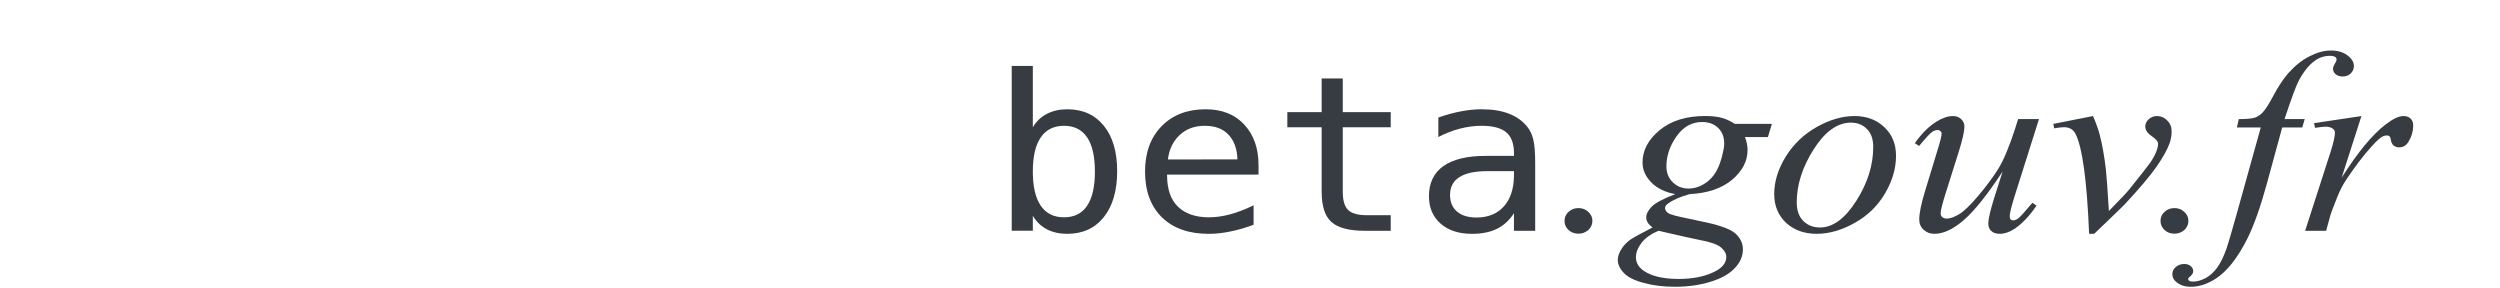 <?xml version="1.0" encoding="UTF-8" standalone="no"?>
<svg
   xmlns:dc="http://purl.org/dc/elements/1.1/"
   xmlns:cc="http://creativecommons.org/ns#"
   xmlns:rdf="http://www.w3.org/1999/02/22-rdf-syntax-ns#"
   xmlns:svg="http://www.w3.org/2000/svg"
   xmlns="http://www.w3.org/2000/svg"
   height="60"
   width="520"
   version="1.1">
  <g
     style="font-size:47px;fill:#373c42"
     transform="scale(1.04,0.96)">
    <path
       d="m 218.981,37.171 q 0,-4.911 -1.561,-7.413 -1.561,-2.501 -4.613,-2.501 -3.075,0 -4.659,2.524 -1.583,2.501 -1.583,7.39 0,4.865 1.583,7.39 1.583,2.524 4.659,2.524 3.052,0 4.613,-2.501 1.561,-2.501 1.561,-7.413 z m -12.416,-9.593 q 1.01,-1.882 2.777,-2.892 1.79,-1.01 4.131,-1.01 4.636,0 7.298,3.58 2.662,3.557 2.662,9.822 0,6.357 -2.685,9.983 -2.662,3.603 -7.321,3.603 -2.295,0 -4.062,-0.987 -1.744,-1.01 -2.8,-2.915 l 0,3.236 -4.223,0 0,-35.709 4.223,0 0,13.288 z" />
    <path
       d="m 251.707,35.771 0,2.065 -18.291,0 0,0.138 q 0,4.521 2.18,6.816 2.203,2.295 6.196,2.295 2.02,0 4.223,-0.643 2.203,-0.643 4.705,-1.951 l 0,4.2 q -2.41,0.987 -4.659,1.469 -2.226,0.505 -4.314,0.505 -5.99,0 -9.363,-3.58 -3.374,-3.603 -3.374,-9.914 0,-6.15 3.305,-9.822 3.305,-3.672 8.812,-3.672 4.911,0 7.734,3.328 2.846,3.328 2.846,8.767 z m -4.223,-1.239 q -0.092,-3.396 -1.767,-5.324 -1.652,-1.951 -4.773,-1.951 -3.052,0 -5.026,2.02 -1.974,2.02 -2.341,5.278 l 13.907,-0.023 z" />
    <path
       d="m 268.552,16.999 0,7.298 9.593,0 0,3.282 -9.593,0 0,13.953 q 0,2.846 1.079,3.97 1.079,1.125 3.764,1.125 l 4.75,0 0,3.374 -5.164,0 q -4.75,0 -6.701,-1.905 -1.951,-1.905 -1.951,-6.563 l 0,-13.953 -6.862,0 0,-3.282 6.862,0 0,-7.298 4.223,0 z" />
    <path
       d="m 298.845,37.08 -1.4,0 q -3.695,0 -5.577,1.308 -1.859,1.285 -1.859,3.855 0,2.318 1.4,3.603 1.4,1.285 3.878,1.285 3.488,0 5.485,-2.41 1.997,-2.433 2.02,-6.701 l 0,-0.941 -3.947,0 z m 8.193,-1.744 0,14.665 -4.246,0 0,-3.81 q -1.354,2.295 -3.419,3.396 -2.042,1.079 -4.98,1.079 -3.924,0 -6.265,-2.203 -2.341,-2.226 -2.341,-5.944 0,-4.292 2.869,-6.518 2.892,-2.226 8.468,-2.226 l 5.668,0 0,-0.666 q -0.023,-3.075 -1.561,-4.452 -1.538,-1.4 -4.911,-1.4 -2.157,0 -4.36,0.62 -2.203,0.62 -4.292,1.813 l 0,-4.223 q 2.341,-0.895 4.475,-1.331 2.157,-0.459 4.177,-0.459 3.19,0 5.439,0.941 2.272,0.941 3.672,2.823 0.872,1.147 1.239,2.846 0.367,1.675 0.367,5.049 z" />
    <path
       style="font-style:italic;font-weight:normal;font-size:56.25px;font-family:'Times New Roman'"
       d="m 315.677,45.084 q 1.181,0 1.978,0.824 0.824,0.797 0.824,1.95 0,1.154 -0.824,1.978 -0.824,0.797 -1.978,0.797 -1.154,0 -1.978,-0.797 -0.797,-0.824 -0.797,-1.978 0,-1.154 0.797,-1.95 0.824,-0.824 1.978,-0.824 z" />
    <path
       style="font-style:italic;font-weight:normal;font-size:56.25px;font-family:'Times New Roman'"
       d="m 354.376,26.846 -0.797,2.856 -4.587,0 q 0.522,1.483 0.522,2.774 0,3.625 -3.076,6.454 -3.104,2.829 -8.514,3.131 -2.911,0.879 -4.367,2.087 -0.549,0.439 -0.549,0.906 0,0.549 0.494,1.016 0.494,0.439 2.499,0.906 l 5.328,1.236 q 4.422,1.044 5.85,2.472 1.401,1.456 1.401,3.351 0,2.252 -1.675,4.12 -1.648,1.868 -4.861,2.911 -3.186,1.071 -7.059,1.071 -3.406,0 -6.207,-0.824 -2.802,-0.797 -4.01,-2.17 -1.208,-1.373 -1.208,-2.829 0,-1.181 0.797,-2.472 0.769,-1.263 1.95,-2.087 0.742,-0.522 4.202,-2.472 -1.263,-0.989 -1.263,-2.17 0,-1.099 1.099,-2.335 1.126,-1.236 4.724,-2.719 -3.021,-0.577 -4.807,-2.527 -1.758,-1.95 -1.758,-4.34 0,-3.9 3.406,-6.976 3.433,-3.076 9.119,-3.076 2.06,0 3.378,0.412 1.318,0.412 2.554,1.291 l 7.416,0 z m -9.531,4.312 q 0,-2.197 -1.236,-3.461 -1.208,-1.263 -3.186,-1.263 -3.104,0 -5.136,3.131 -2.005,3.104 -2.005,6.482 0,2.115 1.291,3.461 1.291,1.346 3.131,1.346 1.456,0 2.802,-0.797 1.373,-0.797 2.307,-2.197 0.934,-1.401 1.483,-3.571 0.549,-2.17 0.549,-3.131 z M 331.69,50 q -2.225,1.016 -3.378,2.609 -1.126,1.593 -1.126,3.131 0,1.813 1.648,2.994 2.362,1.703 6.921,1.703 3.928,0 6.702,-1.346 2.802,-1.318 2.802,-3.433 0,-1.071 -1.044,-2.032 -1.016,-0.961 -3.983,-1.566 Q 338.611,51.73 331.69,50 Z" />
    <path
       style="font-style:italic;font-weight:normal;font-size:56.25px;font-family:'Times New Roman'"
       d="m 379.205,33.74 q 0,4.12 -2.197,8.157 -2.17,4.037 -6.07,6.4 -3.9,2.362 -7.581,2.362 -3.763,0 -6.152,-2.39 -2.362,-2.417 -2.362,-6.235 0,-4.037 2.307,-8.102 2.335,-4.065 6.207,-6.427 3.9,-2.362 7.526,-2.362 3.625,0 5.96,2.39 2.362,2.39 2.362,6.207 z m -4.559,-1.895 q 0,-2.554 -1.263,-3.9 -1.236,-1.373 -3.213,-1.373 -4.037,0 -7.443,5.795 -3.378,5.768 -3.378,11.481 0,2.609 1.318,4.037 1.318,1.401 3.323,1.401 3.873,0 7.251,-5.74 3.406,-5.768 3.406,-11.7 z" />
    <path
       style="font-style:italic;font-weight:normal;font-size:56.25px;font-family:'Times New Roman'"
       d="m 407.797,25.803 -4.779,16.37 q -1.071,3.653 -1.071,4.614 0,0.494 0.165,0.742 0.192,0.22 0.494,0.22 0.467,0 1.016,-0.412 0.577,-0.439 2.856,-3.406 l 0.824,0.632 q -2.17,3.433 -4.449,5.054 -1.511,1.044 -2.911,1.044 -1.071,0 -1.675,-0.604 -0.604,-0.604 -0.604,-1.566 0,-0.934 0.357,-2.472 0.439,-2.032 2.499,-8.844 -4.669,7.663 -7.828,10.574 -3.131,2.911 -5.823,2.911 -1.263,0 -2.142,-0.879 -0.879,-0.879 -0.879,-2.225 0,-2.06 1.208,-6.317 l 2.39,-8.487 q 0.879,-3.049 0.879,-3.79 0,-0.33 -0.247,-0.549 -0.22,-0.247 -0.494,-0.247 -0.577,0 -1.154,0.412 -0.577,0.412 -2.609,3.049 l -0.851,-0.604 q 2.06,-3.186 4.367,-4.697 1.758,-1.181 3.241,-1.181 1.016,0 1.648,0.659 0.659,0.632 0.659,1.648 0,1.483 -1.099,5.301 l -2.582,8.871 q -1.071,3.625 -1.071,4.587 0,0.522 0.33,0.851 0.357,0.302 0.934,0.302 0.906,0 2.362,-0.906 1.456,-0.906 3.873,-4.01 2.444,-3.131 4.01,-5.85 1.593,-2.747 3.378,-8.707 l 0.604,-2.087 4.175,0 z" />
    <path
       style="font-style:italic;font-weight:normal;font-size:56.25px;font-family:'Times New Roman'"
       d="m 410.654,26.846 7.938,-1.703 q 0.851,2.032 1.373,4.147 0.742,3.104 1.208,7.361 0.22,2.142 0.604,9.064 3.433,-3.79 4.092,-4.697 3.625,-4.916 4.175,-5.768 0.906,-1.456 1.263,-2.554 0.302,-0.824 0.302,-1.566 0,-0.714 -1.291,-1.648 -1.263,-0.934 -1.263,-2.087 0,-0.879 0.687,-1.566 0.714,-0.687 1.675,-0.687 1.154,0 2.032,0.961 0.879,0.934 0.879,2.335 0,1.401 -0.439,2.692 -0.714,2.087 -2.664,5.109 -1.95,2.994 -6.29,8.047 -0.549,0.632 -6.097,6.372 l -1.016,0 q -0.659,-17.386 -2.747,-21.698 -0.687,-1.401 -2.28,-1.401 -0.687,0 -1.95,0.247 l -0.192,-0.961 z" />
    <path
       style="font-style:italic;font-weight:normal;font-size:56.25px;font-family:'Times New Roman'"
       d="m 434.879,45.084 q 1.181,0 1.978,0.824 0.824,0.797 0.824,1.95 0,1.154 -0.824,1.978 -0.824,0.797 -1.978,0.797 -1.154,0 -1.978,-0.797 -0.797,-0.824 -0.797,-1.978 0,-1.154 0.797,-1.95 0.824,-0.824 1.978,-0.824 z" />
    <path
       style="font-style:italic;font-weight:normal;font-size:56.25px;font-family:'Times New Roman'"
       d="m 460.944,25.803 -0.494,1.813 -4.01,0 -3.021,12.003 q -2.005,7.938 -4.037,12.277 -2.884,6.125 -6.207,8.459 -2.527,1.785 -5.054,1.785 -1.648,0 -2.802,-0.989 -0.851,-0.687 -0.851,-1.785 0,-0.879 0.714,-1.538 0.687,-0.632 1.703,-0.632 0.742,0 1.263,0.467 0.494,0.467 0.494,1.071 0,0.604 -0.577,1.126 -0.439,0.385 -0.439,0.577 0,0.247 0.192,0.385 0.247,0.192 0.769,0.192 1.181,0 2.499,-0.742 1.291,-0.742 2.307,-2.225 1.016,-1.456 1.923,-4.23 0.385,-1.154 2.06,-7.608 l 4.779,-18.594 -4.779,0 0.385,-1.813 q 2.28,0 3.186,-0.302 0.906,-0.33 1.648,-1.208 0.769,-0.906 1.978,-3.351 1.62,-3.296 3.104,-5.109 2.032,-2.444 4.257,-3.653 2.252,-1.236 4.23,-1.236 2.087,0 3.351,1.071 1.263,1.044 1.263,2.28 0,0.961 -0.632,1.62 -0.632,0.659 -1.62,0.659 -0.851,0 -1.401,-0.494 -0.522,-0.494 -0.522,-1.181 0,-0.439 0.357,-1.071 0.357,-0.659 0.357,-0.879 0,-0.385 -0.247,-0.577 -0.357,-0.275 -1.044,-0.275 -1.73,0 -3.104,1.099 -1.84,1.456 -3.296,4.559 -0.742,1.62 -2.719,8.047 l 4.037,0 z" />
    <path
       style="font-style:italic;font-weight:normal;font-size:56.25px;font-family:'Times New Roman'"
       d="m 462.811,26.682 9.476,-1.538 -3.955,13.348 q 4.807,-8.212 8.734,-11.481 2.225,-1.868 3.625,-1.868 0.906,0 1.428,0.549 0.522,0.522 0.522,1.538 0,1.813 -0.934,3.461 -0.659,1.236 -1.895,1.236 -0.632,0 -1.099,-0.412 -0.439,-0.412 -0.549,-1.263 -0.055,-0.522 -0.247,-0.687 -0.22,-0.22 -0.522,-0.22 -0.467,0 -0.879,0.22 -0.714,0.385 -2.17,2.142 -2.28,2.692 -4.944,6.976 -1.154,1.813 -1.978,4.092 -1.154,3.131 -1.318,3.763 L 465.228,50 l -4.202,0 5.081,-17.056 q 0.879,-2.966 0.879,-4.23 0,-0.494 -0.412,-0.824 -0.549,-0.439 -1.456,-0.439 -0.577,0 -2.115,0.247 l -0.192,-1.016 z" />
  </g>
</svg>

